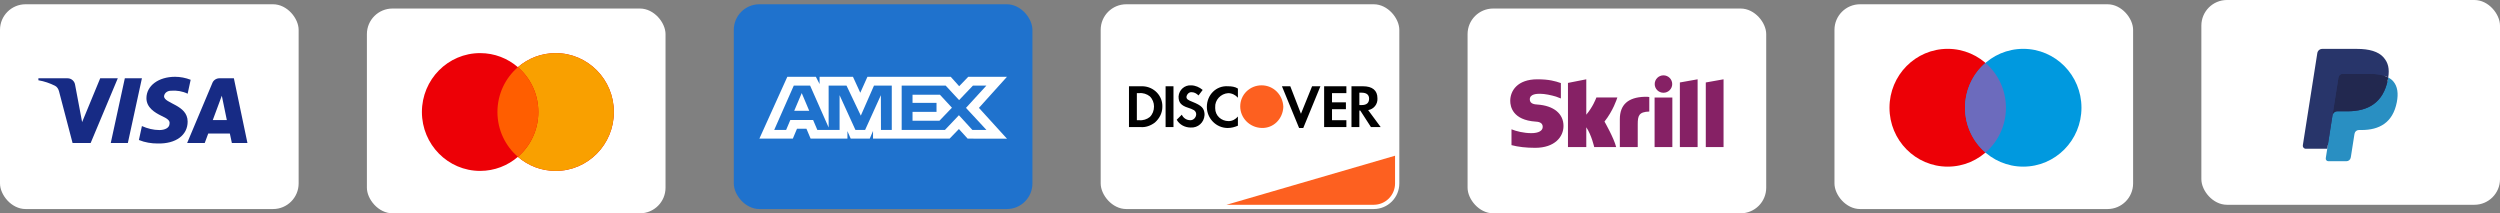 <svg width="586" height="50" viewBox="0 0 586 50" fill="none" xmlns="http://www.w3.org/2000/svg">
<rect x="0" y="0" width="586" height="50" fill="#808080" stroke="none"/>
<rect x="516" width="70" height="48" rx="6" fill="white"/>
<path fill-rule="evenodd" clip-rule="evenodd" d="M546.088 36.897L546.542 33.998L545.53 33.975H540.696L544.056 12.587C544.066 12.523 544.1 12.463 544.149 12.42C544.199 12.377 544.262 12.354 544.328 12.354H552.479C555.185 12.354 557.053 12.919 558.028 14.035C558.485 14.558 558.776 15.105 558.917 15.707C559.065 16.339 559.067 17.094 558.923 18.014L558.912 18.081V18.671L559.37 18.931C559.754 19.136 560.06 19.371 560.295 19.64C560.686 20.087 560.939 20.656 561.046 21.33C561.156 22.024 561.12 22.849 560.939 23.784C560.73 24.859 560.393 25.795 559.938 26.561C559.519 27.267 558.985 27.852 558.352 28.306C557.747 28.737 557.029 29.064 556.216 29.274C555.429 29.48 554.531 29.583 553.546 29.583H552.912C552.459 29.583 552.018 29.747 551.672 30.041C551.325 30.341 551.096 30.752 551.026 31.2L550.978 31.461L550.175 36.569L550.139 36.757C550.129 36.816 550.112 36.846 550.088 36.866C550.066 36.884 550.035 36.897 550.005 36.897H546.088" fill="#28356A"/>
<path fill-rule="evenodd" clip-rule="evenodd" d="M559.803 18.149C559.779 18.305 559.751 18.465 559.72 18.629C558.645 24.17 554.967 26.085 550.27 26.085H547.879C547.305 26.085 546.82 26.503 546.731 27.072L545.16 37.079C545.102 37.452 545.389 37.789 545.764 37.789H550.005C550.508 37.789 550.934 37.423 551.013 36.925L551.055 36.709L551.854 31.621L551.905 31.341C551.983 30.842 552.411 30.476 552.913 30.476H553.547C557.657 30.476 560.874 28.801 561.814 23.953C562.206 21.928 562.003 20.237 560.964 19.048C560.649 18.689 560.259 18.392 559.803 18.149" fill="#298FC2"/>
<path fill-rule="evenodd" clip-rule="evenodd" d="M558.678 17.699C558.514 17.651 558.344 17.608 558.17 17.568C557.996 17.53 557.817 17.496 557.632 17.466C556.988 17.361 556.281 17.312 555.524 17.312H549.136C548.978 17.312 548.829 17.348 548.695 17.412C548.4 17.554 548.182 17.834 548.129 18.177L546.769 26.82L546.73 27.072C546.82 26.503 547.304 26.085 547.878 26.085H550.27C554.967 26.085 558.644 24.169 559.719 18.629C559.751 18.465 559.778 18.306 559.802 18.149C559.53 18.005 559.236 17.881 558.919 17.775C558.84 17.749 558.759 17.724 558.678 17.699" fill="#22284F"/>
<path fill-rule="evenodd" clip-rule="evenodd" d="M548.129 18.177C548.182 17.834 548.401 17.554 548.696 17.413C548.83 17.348 548.979 17.313 549.136 17.313H555.525C556.281 17.313 556.988 17.363 557.633 17.467C557.817 17.497 557.996 17.531 558.171 17.569C558.345 17.608 558.514 17.652 558.678 17.7C558.76 17.724 558.841 17.75 558.92 17.775C559.237 17.881 559.532 18.006 559.803 18.149C560.123 16.102 559.801 14.707 558.698 13.445C557.482 12.055 555.288 11.46 552.481 11.46H544.33C543.756 11.46 543.267 11.879 543.178 12.449L539.783 34.056C539.716 34.483 540.045 34.869 540.474 34.869H545.506L548.129 18.177" fill="#28356A"/>
<rect x="430" y="1" width="70" height="48" rx="6" fill="white"/>
<path d="M470.19 25.254C470.19 32.879 464.08 39.06 456.542 39.06C449.005 39.06 442.895 32.879 442.895 25.254C442.895 17.629 449.005 11.448 456.542 11.448C464.08 11.448 470.19 17.629 470.19 25.254Z" fill="#ED0006"/>
<path d="M487.895 25.254C487.895 32.879 481.785 39.06 474.247 39.06C466.71 39.06 460.6 32.879 460.6 25.254C460.6 17.629 466.71 11.448 474.247 11.448C481.785 11.448 487.895 17.629 487.895 25.254Z" fill="#0099DF"/>
<path fill-rule="evenodd" clip-rule="evenodd" d="M465.395 14.746C468.329 17.278 470.19 21.046 470.19 25.254C470.19 29.462 468.329 33.23 465.395 35.762C462.461 33.23 460.6 29.462 460.6 25.254C460.6 21.046 462.461 17.278 465.395 14.746Z" fill="#6C6BBD"/>
<rect x="344" y="2" width="70" height="48" rx="6" fill="white"/>
<path fill-rule="evenodd" clip-rule="evenodd" d="M387.864 19.702C387.864 18.575 388.783 17.66 389.915 17.66C391.049 17.66 391.967 18.575 391.967 19.702C391.967 20.83 391.049 21.742 389.915 21.742C388.783 21.742 387.864 20.83 387.864 19.702ZM393.761 19.33L397.921 18.589V34.479H393.761V19.33ZM399.837 19.33V34.479H404V18.589L399.837 19.33ZM387.836 22.857V34.479H391.997V22.857H387.836ZM379.689 27.941C379.689 24.527 381.642 22.81 385.488 22.686C385.488 22.686 386.182 22.66 386.592 22.747V26.144C384.155 26.227 383.885 27.103 383.885 29.146V34.479H379.689V27.941ZM374.196 22.844C374.191 22.857 374.184 22.875 374.175 22.898C374.026 23.288 373.348 25.059 371.826 26.89V18.589L367.531 19.435V34.479H371.826V29.828C373.07 31.685 373.684 34.479 373.684 34.479H378.828C378.32 32.374 376.094 28.494 376.094 28.494C378.092 25.973 378.969 23.289 379.109 22.844H374.196ZM358.584 23.297C358.584 24.388 359.802 24.467 360.328 24.501C364.186 24.758 366.485 26.637 366.485 29.527C366.485 32.077 364.429 34.649 359.843 34.649C357.717 34.649 355.902 34.441 354.293 34.02V30.308C355.368 30.748 357.138 31.209 358.962 31.209C360.626 31.209 361.616 30.662 361.616 29.73C361.616 28.607 360.416 28.534 359.955 28.506L359.95 28.506C354.579 28.142 354 24.98 354 23.638C354 21.307 355.662 18.589 360.354 18.589C363.076 18.589 364.543 19.012 365.807 19.451L365.87 19.471V23.076L365.823 23.062C365.315 22.849 364.72 22.639 364.72 22.639C363.649 22.32 362.152 21.981 360.995 21.981C360.337 21.981 358.584 21.981 358.584 23.297Z" fill="#862165"/>
<rect x="258" y="1" width="70" height="48" rx="6" fill="white"/>
<path d="M287.5 48L327 36.5V43C327 45.761 324.761 48 322 48H287.5Z" fill="#FD6020"/>
<path fill-rule="evenodd" clip-rule="evenodd" d="M319.503 20.222C321.676 20.222 322.871 21.189 322.871 23.015C322.98 24.412 322.002 25.594 320.698 25.809L323.632 29.785H321.35L318.851 25.917H318.633V29.785H316.786V20.222H319.503ZM318.633 24.627H319.177C320.372 24.627 320.915 24.09 320.915 23.123C320.915 22.263 320.372 21.726 319.177 21.726H318.633V24.627ZM310.376 29.785H315.591V28.173H312.223V25.594H315.482V23.983H312.223V21.834H315.591V20.222H310.376V29.785V29.785ZM304.943 26.669L302.444 20.222H300.488L304.508 30H305.486L309.506 20.222H307.551L304.943 26.669V26.669ZM282.886 25.057C282.886 27.744 285.059 30 287.775 30C288.644 30 289.405 29.785 290.166 29.463V27.314C289.622 27.958 288.862 28.388 287.993 28.388C286.254 28.388 284.842 27.099 284.842 25.38V25.165C284.733 23.445 286.145 21.941 287.884 21.834C288.753 21.834 289.622 22.263 290.166 22.908V20.759C289.514 20.329 288.644 20.222 287.884 20.222C285.059 20.007 282.886 22.263 282.886 25.057V25.057ZM279.517 23.875C278.431 23.445 278.105 23.23 278.105 22.693C278.214 22.048 278.757 21.511 279.409 21.619C279.952 21.619 280.495 21.941 280.93 22.371L281.908 21.081C281.147 20.437 280.169 20.007 279.191 20.007C277.67 19.899 276.366 21.081 276.258 22.586V22.693C276.258 23.983 276.801 24.735 278.54 25.272C278.974 25.38 279.409 25.594 279.843 25.809C280.169 26.024 280.387 26.347 280.387 26.776C280.387 27.529 279.735 28.173 279.083 28.173H278.974C278.105 28.173 277.344 27.636 277.018 26.884L275.823 28.066C276.475 29.248 277.779 29.892 279.083 29.892C280.821 30 282.234 28.711 282.342 26.991V26.669C282.234 25.38 281.691 24.735 279.517 23.875V23.875ZM273.215 29.785H275.063V20.222H273.215V29.785V29.785ZM264.632 20.222H267.348H267.891C270.499 20.329 272.563 22.478 272.455 25.057C272.455 26.454 271.803 27.744 270.716 28.711C269.738 29.463 268.543 29.893 267.348 29.785H264.632V20.222ZM267.022 28.173C267.891 28.281 268.869 27.958 269.521 27.421C270.173 26.776 270.499 25.917 270.499 24.95C270.499 24.09 270.173 23.23 269.521 22.586C268.869 22.048 267.891 21.726 267.022 21.834H266.479V28.173H267.022Z" fill="black"/>
<path fill-rule="evenodd" clip-rule="evenodd" d="M295.707 20C292.991 20 290.709 22.149 290.709 24.943C290.709 27.629 292.882 29.886 295.707 29.993C298.532 30.101 300.705 27.844 300.814 25.05C300.705 22.256 298.532 20 295.707 20V20Z" fill="#FD6020"/>
<rect x="172" y="1" width="70" height="48" rx="6" fill="#1F72CD"/>
<path fill-rule="evenodd" clip-rule="evenodd" d="M184.549 18L178 32.493H185.84L186.812 30.183H189.034L190.006 32.493H198.636V30.73L199.405 32.493H203.87L204.639 30.692V32.493H222.587L224.769 30.243L226.813 32.493L236.032 32.512L229.462 25.287L236.032 18H226.956L224.832 20.209L222.852 18H203.327L201.65 21.741L199.934 18H192.11V19.704L191.24 18H184.549ZM186.066 20.058H189.888L194.232 29.886V20.058H198.419L201.774 27.105L204.867 20.058H209.033V30.458H206.498L206.477 22.309L202.782 30.458H200.514L196.798 22.309V30.458H191.584L190.595 28.127H185.254L184.267 30.456H181.474L186.066 20.058ZM221.658 20.058H211.352V30.452H221.499L224.769 27.007L227.922 30.452H231.217L226.427 25.285L231.217 20.058H228.065L224.811 23.463L221.658 20.058ZM187.926 21.818L186.166 25.971H189.683L187.926 21.818ZM213.897 24.11V22.211V22.21H220.328L223.134 25.246L220.204 28.299H213.897V26.226H219.52V24.11H213.897Z" fill="white"/>
<rect x="86" y="2" width="70" height="48" rx="6" fill="white"/>
<path fill-rule="evenodd" clip-rule="evenodd" d="M121.395 36.762C119.012 38.818 115.92 40.06 112.542 40.06C105.005 40.06 98.895 33.879 98.895 26.254C98.895 18.629 105.005 12.448 112.542 12.448C115.92 12.448 119.012 13.689 121.395 15.746C123.778 13.689 126.869 12.448 130.247 12.448C137.785 12.448 143.895 18.629 143.895 26.254C143.895 33.879 137.785 40.06 130.247 40.06C126.869 40.06 123.778 38.818 121.395 36.762Z" fill="#ED0006"/>
<path fill-rule="evenodd" clip-rule="evenodd" d="M121.395 36.762C124.329 34.23 126.19 30.462 126.19 26.254C126.19 22.046 124.329 18.278 121.395 15.746C123.778 13.689 126.869 12.448 130.247 12.448C137.785 12.448 143.895 18.629 143.895 26.254C143.895 33.879 137.785 40.06 130.247 40.06C126.869 40.06 123.778 38.818 121.395 36.762Z" fill="#F9A000"/>
<path fill-rule="evenodd" clip-rule="evenodd" d="M121.395 15.746C124.329 18.278 126.19 22.046 126.19 26.254C126.19 30.462 124.329 34.23 121.395 36.762C118.461 34.23 116.6 30.462 116.6 26.254C116.6 22.046 118.461 18.278 121.395 15.746Z" fill="#FF5E00"/>
<rect y="1" width="70" height="48" rx="6" fill="white"/>
<path fill-rule="evenodd" clip-rule="evenodd" d="M21.25 33.517H17.01L13.83 21.385C13.679 20.827 13.358 20.333 12.887 20.101C11.711 19.517 10.414 19.051 9 18.817V18.35H15.831C16.774 18.35 17.481 19.051 17.599 19.866L19.249 28.617L23.488 18.35H27.61L21.25 33.517ZM29.968 33.517H25.963L29.26 18.35H33.265L29.968 33.517ZM38.447 22.551C38.565 21.735 39.272 21.267 40.097 21.267C41.393 21.15 42.805 21.385 43.984 21.967L44.691 18.702C43.512 18.235 42.216 18 41.039 18C37.152 18 34.324 20.101 34.324 23.017C34.324 25.235 36.327 26.399 37.742 27.101C39.272 27.8 39.861 28.267 39.743 28.967C39.743 30.017 38.565 30.484 37.388 30.484C35.974 30.484 34.56 30.134 33.265 29.549L32.558 32.817C33.972 33.399 35.502 33.634 36.917 33.634C41.275 33.749 43.984 31.65 43.984 28.5C43.984 24.533 38.447 24.3 38.447 22.551V22.551ZM58 33.517L54.82 18.35H51.404C50.697 18.35 49.99 18.817 49.754 19.517L43.866 33.517H47.989L48.812 31.3H53.877L54.349 33.517H58ZM51.994 22.434L53.17 28.15H49.872L51.994 22.434Z" fill="#172B85"/>
</svg>
